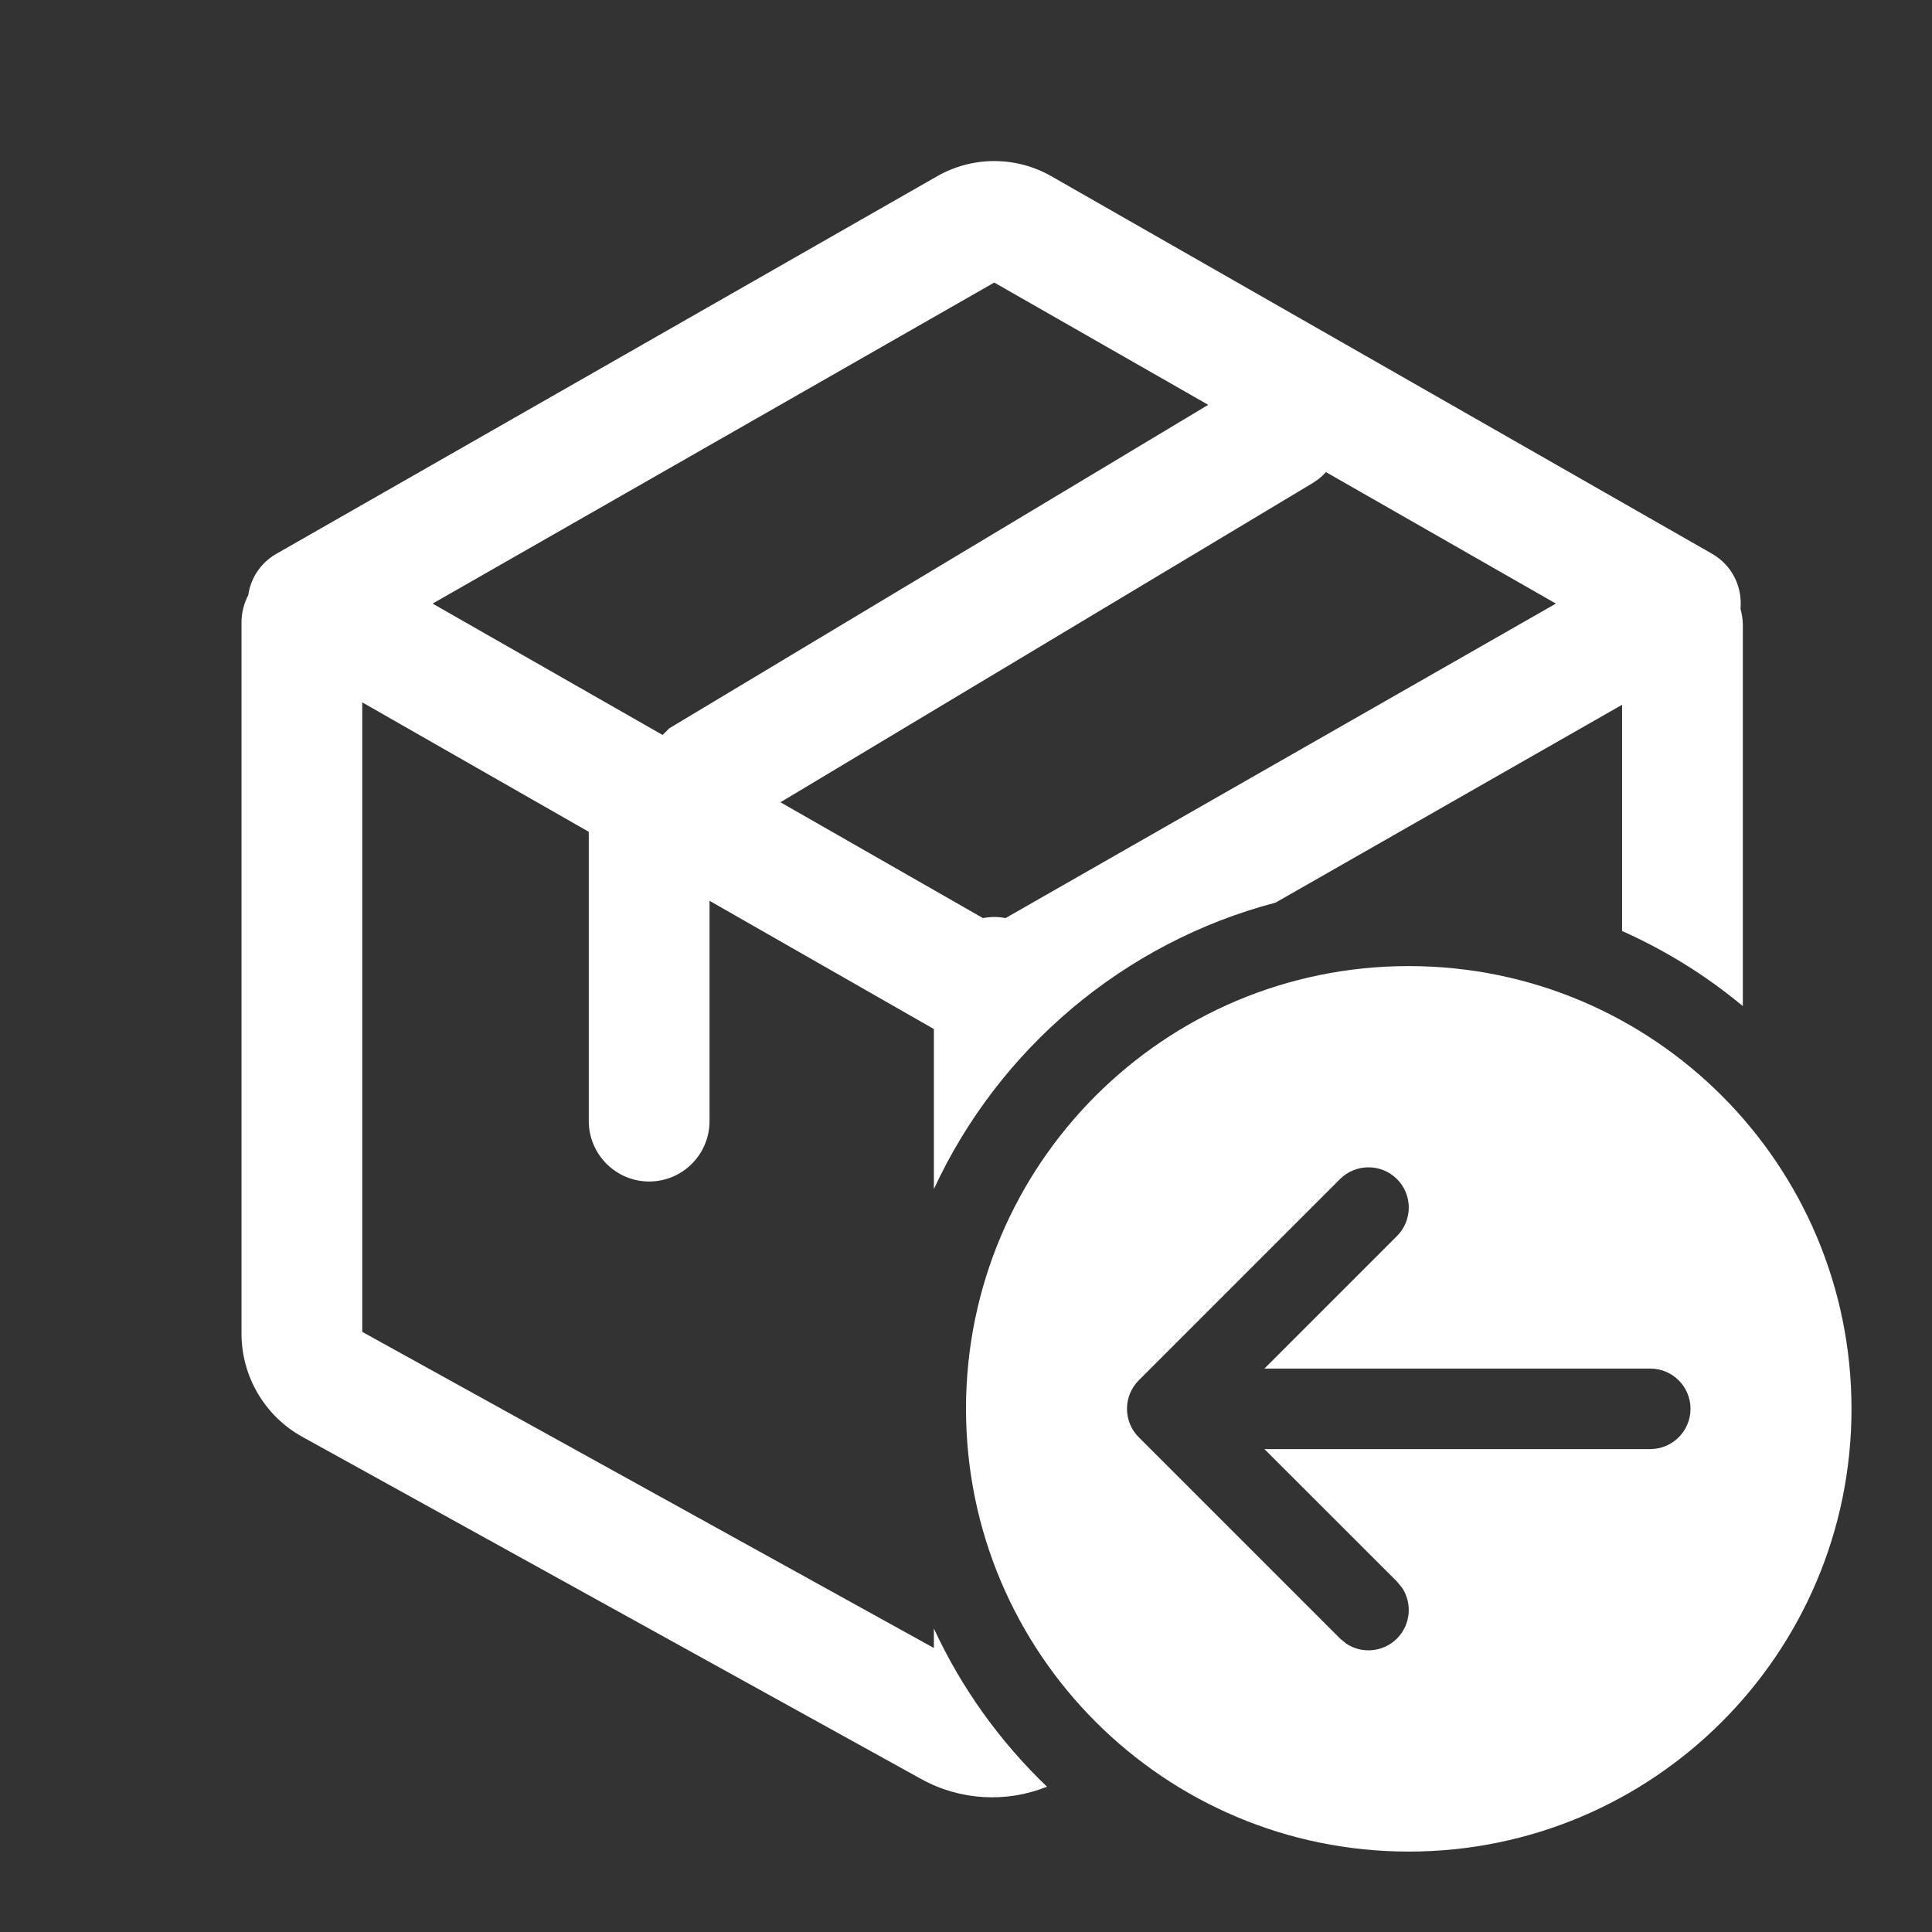 <svg width="24" height="24" viewBox="0 0 24 24" fill="none" xmlns="http://www.w3.org/2000/svg">
<rect x="0" y="0" width="24" height="24" fill="#333333" stroke="none"/>
<path fill-rule="evenodd" clip-rule="evenodd" d="M17.5 12.001C20.538 12.001 23 14.463 23 17.501C23 20.538 20.537 23.001 17.5 23.001C14.463 23.001 12 20.538 12 17.501C12 14.463 14.462 12.001 17.5 12.001ZM17.354 14.647C17.158 14.452 16.842 14.452 16.646 14.647L14.146 17.147C13.951 17.342 13.951 17.659 14.146 17.854L16.646 20.354L16.725 20.419C16.919 20.547 17.183 20.525 17.354 20.354C17.524 20.183 17.546 19.919 17.418 19.725L17.354 19.647L15.707 18.001H20.5C20.776 18.001 21 17.777 21 17.501C21 17.224 20.776 17.001 20.5 17.001H15.707L17.354 15.354C17.549 15.159 17.549 14.842 17.354 14.647Z" fill="white"/>
<path fill-rule="evenodd" clip-rule="evenodd" d="M11.642 2.189C12.081 1.938 12.62 1.938 13.06 2.189L21.266 6.878C21.527 7.027 21.645 7.301 21.621 7.563C21.638 7.626 21.65 7.693 21.65 7.761V12.498C21.198 12.122 20.694 11.808 20.15 11.565V8.755L15.845 11.213C13.958 11.709 12.406 13.032 11.601 14.771V12.783L8.814 11.19V13.927C8.814 14.341 8.478 14.677 8.064 14.677C7.651 14.677 7.315 14.341 7.314 13.927V10.333L4.5 8.725V16.545L11.601 20.472V20.23C11.944 20.971 12.423 21.637 13.006 22.195C12.501 22.398 11.927 22.367 11.444 22.1L3.756 17.849C3.29 17.592 3 17.099 3 16.567V7.731C3 7.609 3.032 7.494 3.084 7.392C3.114 7.188 3.231 6.995 3.436 6.878L11.642 2.189ZM16.371 5.957L16.308 6L9.695 9.966L12.211 11.405C12.256 11.396 12.303 11.391 12.351 11.391C12.399 11.391 12.446 11.396 12.491 11.405L19.328 7.498L16.472 5.865C16.441 5.898 16.408 5.929 16.371 5.957ZM5.374 7.498L8.231 9.13L8.314 9.047L8.394 8.999L15.009 5.029L12.351 3.51L5.374 7.498Z" fill="white"/>
</svg>
